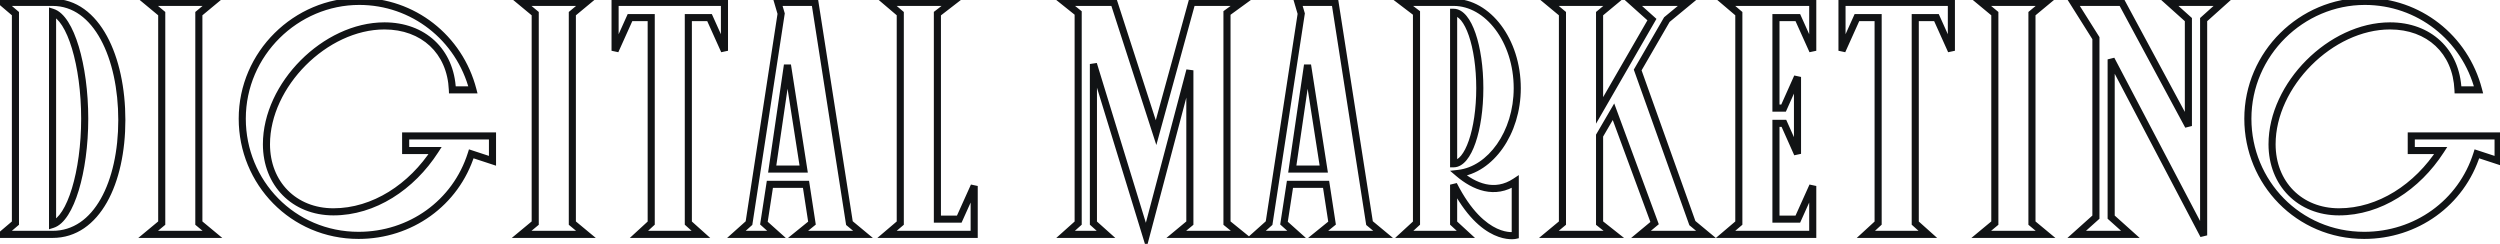<svg width="1056" height="103" viewBox="0 0 1056 103" fill="none" xmlns="http://www.w3.org/2000/svg">
<path d="M22.2 5.2L22.65 3.769L20.7 3.155V5.2H22.2ZM22.2 94.8H20.7V96.845L22.65 96.231L22.2 94.8ZM0.92 1V-0.5H-3.161L-0.051 2.143L0.92 1ZM0.92 99L-0.051 97.857L-3.161 100.5H0.92V99ZM6.52 94.24L7.491 95.383L8.02 94.934V94.24H6.52ZM6.52 5.76H8.02V5.066L7.491 4.617L6.52 5.76ZM20.7 5.2V94.8H23.7V5.2H20.7ZM22.65 96.231C25.035 95.48 27.072 93.442 28.775 90.775C30.501 88.073 32.011 84.526 33.26 80.413C35.761 72.18 37.28 61.46 37.28 50.14H34.28C34.28 61.22 32.789 71.64 30.39 79.542C29.189 83.496 27.776 86.766 26.247 89.16C24.695 91.591 23.145 92.93 21.75 93.369L22.65 96.231ZM37.28 50.14C37.28 38.681 35.761 27.892 33.261 19.623C32.012 15.493 30.502 11.937 28.776 9.23C27.073 6.559 25.035 4.52 22.65 3.769L21.75 6.631C23.145 7.07 24.695 8.409 26.246 10.843C27.776 13.242 29.188 16.52 30.389 20.492C32.789 28.428 34.28 38.919 34.28 50.14H37.28ZM0.92 2.5H22.2V-0.5H0.92V2.5ZM22.2 2.5C30.843 2.5 37.736 7.854 42.547 16.697C47.365 25.552 49.96 37.712 49.96 50.7H52.96C52.96 37.368 50.305 24.678 45.183 15.263C40.053 5.836 32.316 -0.5 22.2 -0.5V2.5ZM49.96 50.7C49.96 63.688 47.365 75.487 42.559 83.981C37.77 92.447 30.886 97.5 22.2 97.5V100.5C32.275 100.5 40.02 94.563 45.171 85.459C50.305 76.383 52.96 64.032 52.96 50.7H49.96ZM22.2 97.5H0.92V100.5H22.2V97.5ZM1.891 100.143L7.491 95.383L5.549 93.097L-0.051 97.857L1.891 100.143ZM8.02 94.24V5.76H5.02V94.24H8.02ZM7.491 4.617L1.891 -0.143L-0.051 2.143L5.549 6.903L7.491 4.617ZM83.995 94.24H82.495V94.945L83.037 95.395L83.995 94.24ZM89.735 99V100.5H93.893L90.692 97.845L89.735 99ZM62.575 99L61.617 97.845L58.416 100.5H62.575V99ZM68.315 94.24L69.272 95.395L69.815 94.945V94.24H68.315ZM68.315 5.76H69.815V5.055L69.272 4.605L68.315 5.76ZM62.575 1V-0.5H58.416L61.617 2.155L62.575 1ZM89.735 1L90.692 2.155L93.893 -0.5H89.735V1ZM83.995 5.76L83.037 4.605L82.495 5.055V5.76H83.995ZM83.037 95.395L88.777 100.155L90.692 97.845L84.952 93.085L83.037 95.395ZM89.735 97.5H62.575V100.5H89.735V97.5ZM63.532 100.155L69.272 95.395L67.357 93.085L61.617 97.845L63.532 100.155ZM69.815 94.24V5.76H66.815V94.24H69.815ZM69.272 4.605L63.532 -0.155L61.617 2.155L67.357 6.915L69.272 4.605ZM62.575 2.5H89.735V-0.5H62.575V2.5ZM88.777 -0.155L83.037 4.605L84.952 6.915L90.692 2.155L88.777 -0.155ZM82.495 5.76V94.24H85.495V5.76H82.495ZM208.028 57.42H209.528V55.92H208.028V57.42ZM208.028 67.92L207.56 69.345L209.528 69.991V67.92H208.028ZM199.068 64.98L199.536 63.555L198.094 63.082L197.638 64.529L199.068 64.98ZM199.768 37.96V39.46H201.707L201.22 37.583L199.768 37.96ZM191.088 37.96L189.589 38.024L189.651 39.46H191.088V37.96ZM183.808 63.58L185.068 64.393L186.562 62.08H183.808V63.58ZM171.348 63.58H169.848V65.08H171.348V63.58ZM171.348 57.42V55.92H169.848V57.42H171.348ZM206.528 57.42V67.92H209.528V57.42H206.528ZM208.496 66.495L199.536 63.555L198.6 66.405L207.56 69.345L208.496 66.495ZM197.638 64.529C191.261 84.743 172.676 97.92 151.468 97.92V100.92C173.94 100.92 193.715 86.937 200.499 65.431L197.638 64.529ZM151.468 97.92C124.462 97.92 103.828 76.217 103.828 50.14H100.828C100.828 77.823 122.755 100.92 151.468 100.92V97.92ZM103.828 50.14C103.828 23.402 125.963 2.08 151.748 2.08V-0.92C124.334 -0.92 100.828 21.718 100.828 50.14H103.828ZM151.748 2.08C173.737 2.08 192.746 16.871 198.316 38.337L201.22 37.583C195.31 14.809 175.119 -0.92 151.748 -0.92V2.08ZM199.768 36.46H191.088V39.46H199.768V36.46ZM192.587 37.896C192.222 29.355 188.998 22.214 183.642 17.211C178.289 12.212 170.908 9.44 162.388 9.44V12.44C170.248 12.44 176.867 14.988 181.594 19.404C186.318 23.816 189.255 30.186 189.589 38.024L192.587 37.896ZM162.388 9.44C149.371 9.44 136.548 15.898 127.008 25.474C117.468 35.05 111.048 47.907 111.048 60.92H114.048C114.048 48.873 120.018 36.74 129.133 27.591C138.248 18.442 150.345 12.44 162.388 12.44V9.44ZM111.048 60.92C111.048 78.394 123.465 90.98 140.828 90.98V87.98C125.151 87.98 114.048 76.766 114.048 60.92H111.048ZM140.828 90.98C158.535 90.98 174.923 80.112 185.068 64.393L182.548 62.767C172.814 77.848 157.281 87.98 140.828 87.98V90.98ZM183.808 62.08H171.348V65.08H183.808V62.08ZM172.848 63.58V57.42H169.848V63.58H172.848ZM171.348 58.92H208.028V55.92H171.348V58.92ZM241.757 94.24H240.257V94.945L240.8 95.395L241.757 94.24ZM247.497 99V100.5H251.656L248.455 97.845L247.497 99ZM220.337 99L219.38 97.845L216.179 100.5H220.337V99ZM226.077 94.24L227.035 95.395L227.577 94.945V94.24H226.077ZM226.077 5.76H227.577V5.055L227.035 4.605L226.077 5.76ZM220.337 1V-0.5H216.179L219.38 2.155L220.337 1ZM247.497 1L248.455 2.155L251.656 -0.5H247.497V1ZM241.757 5.76L240.8 4.605L240.257 5.055V5.76H241.757ZM240.8 95.395L246.54 100.155L248.455 97.845L242.715 93.085L240.8 95.395ZM247.497 97.5H220.337V100.5H247.497V97.5ZM221.295 100.155L227.035 95.395L225.12 93.085L219.38 97.845L221.295 100.155ZM227.577 94.24V5.76H224.577V94.24H227.577ZM227.035 4.605L221.295 -0.155L219.38 2.155L225.12 6.915L227.035 4.605ZM220.337 2.5H247.497V-0.5H220.337V2.5ZM246.54 -0.155L240.8 4.605L242.715 6.915L248.455 2.155L246.54 -0.155ZM240.257 5.76V94.24H243.257V5.76H240.257ZM259.811 21.44H258.311L261.178 22.055L259.811 21.44ZM259.811 1V-0.5H258.311V1H259.811ZM306.011 1H307.511V-0.5H306.011V1ZM306.011 21.44L304.643 22.055L307.511 21.44H306.011ZM299.711 7.44L301.078 6.824L300.681 5.94H299.711V7.44ZM290.751 7.44V5.94H289.251V7.44H290.751ZM290.751 94.24H289.251V94.911L289.75 95.358L290.751 94.24ZM296.071 99V100.5H299.997L297.071 97.882L296.071 99ZM269.891 99L268.876 97.895L266.041 100.5H269.891V99ZM275.071 94.24L276.086 95.344L276.571 94.899V94.24H275.071ZM275.071 7.44H276.571V5.94H275.071V7.44ZM266.111 7.44V5.94H265.141L264.743 6.824L266.111 7.44ZM261.311 21.44V1H258.311V21.44H261.311ZM259.811 2.5H306.011V-0.5H259.811V2.5ZM304.511 1V21.44H307.511V1H304.511ZM307.379 20.825L301.078 6.824L298.343 8.056L304.643 22.055L307.379 20.825ZM299.711 5.94H290.751V8.94H299.711V5.94ZM289.251 7.44V94.24H292.251V7.44H289.251ZM289.75 95.358L295.07 100.118L297.071 97.882L291.751 93.122L289.75 95.358ZM296.071 97.5H269.891V100.5H296.071V97.5ZM270.906 100.104L276.086 95.344L274.056 93.135L268.876 97.895L270.906 100.104ZM276.571 94.24V7.44H273.571V94.24H276.571ZM275.071 5.94H266.111V8.94H275.071V5.94ZM264.743 6.824L258.443 20.825L261.178 22.055L267.479 8.056L264.743 6.824ZM332.615 27.46L334.097 27.229L331.131 27.243L332.615 27.46ZM326.175 71.42L324.691 71.203L324.439 72.92H326.175V71.42ZM339.475 71.42V72.92H341.227L340.957 71.189L339.475 71.42ZM328.555 1V-0.5H326.55L327.116 1.423L328.555 1ZM344.235 1L345.717 0.769L345.519 -0.5H344.235V1ZM358.795 94.24L357.313 94.471L357.401 95.032L357.837 95.395L358.795 94.24ZM364.535 99V100.5H368.694L365.492 97.845L364.535 99ZM337.095 99L336.151 97.834L332.858 100.5H337.095V99ZM342.975 94.24L343.919 95.406L344.589 94.864L344.458 94.012L342.975 94.24ZM340.455 77.86L341.938 77.632L341.742 76.36H340.455V77.86ZM325.195 77.86V76.36H323.908L323.712 77.632L325.195 77.86ZM322.675 94.24L321.192 94.012L321.069 94.816L321.675 95.358L322.675 94.24ZM327.995 99V100.5H331.921L328.995 97.882L327.995 99ZM311.055 99L310.055 97.882L307.129 100.5H311.055V99ZM316.375 94.24L317.375 95.358L317.776 94.999L317.858 94.468L316.375 94.24ZM329.955 5.76L331.438 5.988L331.488 5.657L331.394 5.337L329.955 5.76ZM331.131 27.243L324.691 71.203L327.659 71.637L334.099 27.677L331.131 27.243ZM326.175 72.92H339.475V69.92H326.175V72.92ZM340.957 71.189L334.097 27.229L331.133 27.691L337.993 71.651L340.957 71.189ZM328.555 2.5H344.235V-0.5H328.555V2.5ZM342.753 1.231L357.313 94.471L360.277 94.009L345.717 0.769L342.753 1.231ZM357.837 95.395L363.578 100.155L365.492 97.845L359.753 93.085L357.837 95.395ZM364.535 97.5H337.095V100.5H364.535V97.5ZM338.039 100.166L343.919 95.406L342.031 93.074L336.151 97.834L338.039 100.166ZM344.458 94.012L341.938 77.632L338.972 78.088L341.492 94.468L344.458 94.012ZM340.455 76.36H325.195V79.36H340.455V76.36ZM323.712 77.632L321.192 94.012L324.158 94.468L326.678 78.088L323.712 77.632ZM321.675 95.358L326.995 100.118L328.995 97.882L323.675 93.122L321.675 95.358ZM327.995 97.5H311.055V100.5H327.995V97.5ZM312.055 100.118L317.375 95.358L315.375 93.122L310.055 97.882L312.055 100.118ZM317.858 94.468L331.438 5.988L328.472 5.532L314.892 94.012L317.858 94.468ZM331.394 5.337L329.994 0.577L327.116 1.423L328.516 6.183L331.394 5.337ZM395.956 5.76L395.039 4.573L394.456 5.023V5.76H395.956ZM395.956 92.56H394.456V94.06H395.956V92.56ZM405.196 92.56V94.06H406.166L406.564 93.175L405.196 92.56ZM411.496 78.56H412.996L410.128 77.945L411.496 78.56ZM411.496 99V100.5H412.996V99H411.496ZM374.676 99L373.705 97.857L370.595 100.5H374.676V99ZM380.276 94.24L381.248 95.383L381.776 94.934V94.24H380.276ZM380.276 5.76H381.776V5.066L381.248 4.617L380.276 5.76ZM374.676 1V-0.5H370.595L373.705 2.143L374.676 1ZM402.116 1L403.033 2.187L406.511 -0.5H402.116V1ZM394.456 5.76V92.56H397.456V5.76H394.456ZM395.956 94.06H405.196V91.06H395.956V94.06ZM406.564 93.175L412.864 79.175L410.128 77.945L403.828 91.945L406.564 93.175ZM409.996 78.56V99H412.996V78.56H409.996ZM411.496 97.5H374.676V100.5H411.496V97.5ZM375.648 100.143L381.248 95.383L379.305 93.097L373.705 97.857L375.648 100.143ZM381.776 94.24V5.76H378.776V94.24H381.776ZM381.248 4.617L375.648 -0.143L373.705 2.143L379.305 6.903L381.248 4.617ZM374.676 2.5H402.116V-0.5H374.676V2.5ZM401.199 -0.187L395.039 4.573L396.873 6.947L403.033 2.187L401.199 -0.187ZM461.858 27.04L463.292 26.6L460.358 27.04H461.858ZM461.858 94.24H460.358V94.911L460.858 95.358L461.858 94.24ZM467.178 99V100.5H471.104L468.178 97.882L467.178 99ZM450.098 99L449.098 97.882L446.172 100.5H450.098V99ZM455.418 94.24L456.418 95.358L456.918 94.911V94.24H455.418ZM455.418 5.48H456.918V4.759L456.355 4.309L455.418 5.48ZM449.818 1V-0.5H445.542L448.881 2.171L449.818 1ZM470.538 1L471.965 0.539L471.63 -0.5H470.538V1ZM488.318 56.02L486.891 56.481L488.434 61.258L489.764 56.417L488.318 56.02ZM503.438 1V-0.5H502.295L501.992 0.603L503.438 1ZM524.438 1L525.32 2.213L529.051 -0.5H524.438V1ZM518.278 5.48L517.396 4.267L516.778 4.716V5.48H518.278ZM518.278 94.24H516.778V94.956L517.334 95.406L518.278 94.24ZM524.158 99V100.5H528.395L525.102 97.834L524.158 99ZM496.858 99L495.9 97.845L492.699 100.5H496.858V99ZM502.598 94.24L503.555 95.395L504.098 94.945V94.24H502.598ZM502.598 29.7H504.098L501.148 29.316L502.598 29.7ZM484.118 99.56L482.684 100L484.225 105.021L485.568 99.944L484.118 99.56ZM460.358 27.04V94.24H463.358V27.04H460.358ZM460.858 95.358L466.178 100.118L468.178 97.882L462.858 93.122L460.858 95.358ZM467.178 97.5H450.098V100.5H467.178V97.5ZM451.098 100.118L456.418 95.358L454.418 93.122L449.098 97.882L451.098 100.118ZM456.918 94.24V5.48H453.918V94.24H456.918ZM456.355 4.309L450.755 -0.171L448.881 2.171L454.481 6.651L456.355 4.309ZM449.818 2.5H470.538V-0.5H449.818V2.5ZM469.111 1.461L486.891 56.481L489.745 55.559L471.965 0.539L469.111 1.461ZM489.764 56.417L504.884 1.397L501.992 0.603L486.872 55.623L489.764 56.417ZM503.438 2.5H524.438V-0.5H503.438V2.5ZM523.556 -0.213L517.396 4.267L519.16 6.693L525.32 2.213L523.556 -0.213ZM516.778 5.48V94.24H519.778V5.48H516.778ZM517.334 95.406L523.214 100.166L525.102 97.834L519.222 93.074L517.334 95.406ZM524.158 97.5H496.858V100.5H524.158V97.5ZM497.815 100.155L503.555 95.395L501.64 93.085L495.9 97.845L497.815 100.155ZM504.098 94.24V29.7H501.098V94.24H504.098ZM501.148 29.316L482.668 99.176L485.568 99.944L504.048 30.084L501.148 29.316ZM485.552 99.12L463.292 26.6L460.424 27.48L482.684 100L485.552 99.12ZM552.3 27.46L553.782 27.229L550.816 27.243L552.3 27.46ZM545.86 71.42L544.376 71.203L544.124 72.92H545.86V71.42ZM559.16 71.42V72.92H560.912L560.642 71.189L559.16 71.42ZM548.24 1V-0.5H546.235L546.801 1.423L548.24 1ZM563.92 1L565.402 0.769L565.204 -0.5H563.92V1ZM578.48 94.24L576.998 94.471L577.086 95.032L577.523 95.395L578.48 94.24ZM584.22 99V100.5H588.379L585.178 97.845L584.22 99ZM556.78 99L555.836 97.834L552.543 100.5H556.78V99ZM562.66 94.24L563.604 95.406L564.274 94.864L564.143 94.012L562.66 94.24ZM560.14 77.86L561.623 77.632L561.427 76.36H560.14V77.86ZM544.88 77.86V76.36H543.593L543.398 77.632L544.88 77.86ZM542.36 94.24L540.878 94.012L540.754 94.816L541.36 95.358L542.36 94.24ZM547.68 99V100.5H551.606L548.68 97.882L547.68 99ZM530.74 99L529.74 97.882L526.814 100.5H530.74V99ZM536.06 94.24L537.06 95.358L537.461 94.999L537.543 94.468L536.06 94.24ZM549.64 5.76L551.123 5.988L551.174 5.657L551.079 5.337L549.64 5.76ZM550.816 27.243L544.376 71.203L547.344 71.637L553.784 27.677L550.816 27.243ZM545.86 72.92H559.16V69.92H545.86V72.92ZM560.642 71.189L553.782 27.229L550.818 27.691L557.678 71.651L560.642 71.189ZM548.24 2.5H563.92V-0.5H548.24V2.5ZM562.438 1.231L576.998 94.471L579.962 94.009L565.402 0.769L562.438 1.231ZM577.523 95.395L583.263 100.155L585.178 97.845L579.438 93.085L577.523 95.395ZM584.22 97.5H556.78V100.5H584.22V97.5ZM557.724 100.166L563.604 95.406L561.716 93.074L555.836 97.834L557.724 100.166ZM564.143 94.012L561.623 77.632L558.658 78.088L561.178 94.468L564.143 94.012ZM560.14 76.36H544.88V79.36H560.14V76.36ZM543.398 77.632L540.878 94.012L543.843 94.468L546.363 78.088L543.398 77.632ZM541.36 95.358L546.68 100.118L548.68 97.882L543.36 93.122L541.36 95.358ZM547.68 97.5H530.74V100.5H547.68V97.5ZM531.74 100.118L537.06 95.358L535.06 93.122L529.74 97.882L531.74 100.118ZM537.543 94.468L551.123 5.988L548.158 5.532L534.578 94.012L537.543 94.468ZM551.079 5.337L549.679 0.577L546.801 1.423L548.201 6.183L551.079 5.337ZM616.107 73.24L615.937 71.75L612.504 72.143L615.135 74.382L616.107 73.24ZM640.047 76.74H641.547V73.95L639.22 75.489L640.047 76.74ZM640.047 99.42L640.379 100.883L641.547 100.618V99.42H640.047ZM614.007 78L615.344 77.32L612.507 78H614.007ZM614.007 94.24H612.507V94.899L612.992 95.344L614.007 94.24ZM619.187 99V100.5H623.037L620.202 97.895L619.187 99ZM593.147 99L592.132 97.895L589.298 100.5H593.147V99ZM598.327 94.24L599.342 95.344L599.827 94.899V94.24H598.327ZM598.327 5.48H599.827V4.737L599.236 4.287L598.327 5.48ZM592.447 1V-0.5H588.004L591.538 2.193L592.447 1ZM614.007 5.2V3.7H612.507V5.2H614.007ZM614.007 69.18H612.507V70.68H614.007V69.18ZM615.135 74.382C618.534 77.275 622.568 79.744 626.969 80.708C631.423 81.683 636.18 81.096 640.875 77.991L639.22 75.489C635.234 78.124 631.312 78.587 627.611 77.777C623.857 76.956 620.261 74.805 617.08 72.098L615.135 74.382ZM638.547 76.74V99.42H641.547V76.74H638.547ZM640.047 99.42C639.716 97.957 639.717 97.957 639.718 97.957C639.719 97.957 639.72 97.956 639.72 97.956C639.722 97.956 639.723 97.956 639.724 97.955C639.726 97.955 639.727 97.954 639.728 97.954C639.729 97.954 639.727 97.955 639.721 97.956C639.71 97.958 639.687 97.962 639.652 97.968C639.582 97.979 639.464 97.996 639.302 98.011C638.978 98.041 638.477 98.063 637.827 98.022C636.529 97.938 634.625 97.599 632.33 96.536C627.755 94.418 621.462 89.349 615.344 77.32L612.67 78.68C619.013 91.151 625.74 96.792 631.07 99.259C633.727 100.489 635.997 100.91 637.635 101.015C638.452 101.068 639.11 101.041 639.577 100.998C639.81 100.977 639.996 100.951 640.131 100.929C640.199 100.918 640.253 100.908 640.295 100.9C640.316 100.896 640.333 100.893 640.347 100.89C640.354 100.888 640.36 100.887 640.366 100.886C640.368 100.885 640.371 100.885 640.373 100.884C640.374 100.884 640.376 100.884 640.376 100.883C640.378 100.883 640.379 100.883 640.047 99.42ZM612.507 78V94.24H615.507V78H612.507ZM612.992 95.344L618.172 100.104L620.202 97.895L615.022 93.135L612.992 95.344ZM619.187 97.5H593.147V100.5H619.187V97.5ZM594.162 100.104L599.342 95.344L597.312 93.135L592.132 97.895L594.162 100.104ZM599.827 94.24V5.48H596.827V94.24H599.827ZM599.236 4.287L593.356 -0.193L591.538 2.193L597.418 6.673L599.236 4.287ZM592.447 2.5H614.007V-0.5H592.447V2.5ZM614.007 2.5C620.629 2.5 626.943 6.199 631.656 12.471C636.363 18.737 639.387 27.48 639.387 37.26H642.387C642.387 26.88 639.181 17.493 634.054 10.669C628.932 3.851 621.806 -0.5 614.007 -0.5V2.5ZM639.387 37.26C639.387 46.417 636.639 54.724 632.309 60.899C627.972 67.085 622.125 71.041 615.937 71.75L616.278 74.73C623.53 73.899 630.073 69.315 634.766 62.621C639.466 55.916 642.387 47.003 642.387 37.26H639.387ZM612.507 5.2V69.18H615.507V5.2H612.507ZM614.007 70.68C616.175 70.68 618.02 69.419 619.493 67.625C620.974 65.822 622.236 63.304 623.265 60.325C625.328 54.353 626.567 46.2 626.567 37.26H623.567C623.567 45.961 622.357 53.767 620.43 59.345C619.464 62.141 618.346 64.296 617.175 65.721C615.997 67.156 614.92 67.68 614.007 67.68V70.68ZM626.567 37.26C626.567 28.252 625.328 20.063 623.266 14.074C622.237 11.086 620.975 8.564 619.494 6.758C618.021 4.961 616.175 3.7 614.007 3.7V6.7C614.919 6.7 615.997 7.224 617.174 8.66C618.345 10.088 619.463 12.246 620.429 15.051C622.356 20.647 623.567 28.488 623.567 37.26H626.567ZM714.859 94.24L713.446 94.745L713.585 95.132L713.901 95.395L714.859 94.24ZM720.599 99V100.5H724.757L721.556 97.845L720.599 99ZM693.159 99L692.201 97.845L689 100.5H693.159V99ZM698.899 94.24L699.856 95.395L700.674 94.717L700.306 93.721L698.899 94.24ZM681.539 47.2L682.946 46.681L681.845 43.698L680.243 46.444L681.539 47.2ZM675.659 57.28L674.363 56.524L674.159 56.874V57.28H675.659ZM675.659 94.24H674.159V94.966L674.728 95.417L675.659 94.24ZM681.679 99V100.5H685.994L682.609 97.823L681.679 99ZM654.239 99L653.281 97.845L650.08 100.5H654.239V99ZM659.979 94.24L660.936 95.395L661.479 94.945V94.24H659.979ZM659.979 5.76H661.479V5.055L660.936 4.605L659.979 5.76ZM654.239 1V-0.5H650.08L653.281 2.155L654.239 1ZM681.399 1L682.356 2.155L685.557 -0.5H681.399V1ZM675.659 5.76L674.701 4.605L674.159 5.055V5.76H675.659ZM675.659 46.64H674.159V52.244L676.958 47.389L675.659 46.64ZM697.779 8.28L699.078 9.029L699.686 7.975L698.78 7.163L697.779 8.28ZM689.659 1V-0.5H685.739L688.657 2.117L689.659 1ZM712.899 1L713.854 2.157L717.072 -0.5H712.899V1ZM704.079 8.28L703.124 7.123L702.916 7.295L702.781 7.528L704.079 8.28ZM691.759 29.56L690.461 28.808L690.112 29.41L690.346 30.064L691.759 29.56ZM713.901 95.395L719.641 100.155L721.556 97.845L715.816 93.085L713.901 95.395ZM720.599 97.5H693.159V100.5H720.599V97.5ZM694.116 100.155L699.856 95.395L697.941 93.085L692.201 97.845L694.116 100.155ZM700.306 93.721L682.946 46.681L680.131 47.719L697.492 94.759L700.306 93.721ZM680.243 46.444L674.363 56.524L676.954 58.036L682.834 47.956L680.243 46.444ZM674.159 57.28V94.24H677.159V57.28H674.159ZM674.728 95.417L680.748 100.177L682.609 97.823L676.589 93.063L674.728 95.417ZM681.679 97.5H654.239V100.5H681.679V97.5ZM655.196 100.155L660.936 95.395L659.021 93.085L653.281 97.845L655.196 100.155ZM661.479 94.24V5.76H658.479V94.24H661.479ZM660.936 4.605L655.196 -0.155L653.281 2.155L659.021 6.915L660.936 4.605ZM654.239 2.5H681.399V-0.5H654.239V2.5ZM680.441 -0.155L674.701 4.605L676.616 6.915L682.356 2.155L680.441 -0.155ZM674.159 5.76V46.64H677.159V5.76H674.159ZM676.958 47.389L699.078 9.029L696.479 7.531L674.359 45.891L676.958 47.389ZM698.78 7.163L690.66 -0.117L688.657 2.117L696.777 9.397L698.78 7.163ZM689.659 2.5H712.899V-0.5H689.659V2.5ZM711.944 -0.157L703.124 7.123L705.034 9.437L713.854 2.157L711.944 -0.157ZM702.781 7.528L690.461 28.808L693.057 30.312L705.377 9.032L702.781 7.528ZM690.346 30.064L713.446 94.745L716.271 93.736L693.171 29.055L690.346 30.064ZM734.482 5.76H735.982V5.066L735.453 4.617L734.482 5.76ZM728.882 1V-0.5H724.801L727.91 2.143L728.882 1ZM765.702 1H767.202V-0.5H765.702V1ZM765.702 21.44L764.334 22.055L767.202 21.44H765.702ZM759.402 7.44L760.77 6.824L760.372 5.94H759.402V7.44ZM750.162 7.44V5.94H748.662V7.44H750.162ZM750.162 45.66H748.662V47.16H750.162V45.66ZM753.382 45.66V47.16H754.354L754.751 46.272L753.382 45.66ZM759.262 32.5H760.762L757.892 31.888L759.262 32.5ZM759.262 64.98L757.892 65.591L760.762 64.98H759.262ZM753.522 52.1L754.892 51.489L754.495 50.6H753.522V52.1ZM750.162 52.1V50.6H748.662V52.1H750.162ZM750.162 92.56H748.662V94.06H750.162V92.56ZM759.402 92.56V94.06H760.372L760.77 93.175L759.402 92.56ZM765.702 78.56H767.202L764.334 77.945L765.702 78.56ZM765.702 99V100.5H767.202V99H765.702ZM728.882 99L727.91 97.857L724.801 100.5H728.882V99ZM734.482 94.24L735.453 95.383L735.982 94.934V94.24H734.482ZM735.453 4.617L729.853 -0.143L727.91 2.143L733.51 6.903L735.453 4.617ZM728.882 2.5H765.702V-0.5H728.882V2.5ZM764.202 1V21.44H767.202V1H764.202ZM767.07 20.825L760.77 6.824L758.034 8.056L764.334 22.055L767.07 20.825ZM759.402 5.94H750.162V8.94H759.402V5.94ZM748.662 7.44V45.66H751.662V7.44H748.662ZM750.162 47.16H753.382V44.16H750.162V47.16ZM754.751 46.272L760.631 33.112L757.892 31.888L752.012 45.048L754.751 46.272ZM757.762 32.5V64.98H760.762V32.5H757.762ZM760.632 64.369L754.892 51.489L752.152 52.711L757.892 65.591L760.632 64.369ZM753.522 50.6H750.162V53.6H753.522V50.6ZM748.662 52.1V92.56H751.662V52.1H748.662ZM750.162 94.06H759.402V91.06H750.162V94.06ZM760.77 93.175L767.07 79.175L764.334 77.945L758.034 91.945L760.77 93.175ZM764.202 78.56V99H767.202V78.56H764.202ZM765.702 97.5H728.882V100.5H765.702V97.5ZM729.853 100.143L735.453 95.383L733.51 93.097L727.91 97.857L729.853 100.143ZM735.982 94.24V5.76H732.982V94.24H735.982ZM778.062 21.44H776.562L779.43 22.055L778.062 21.44ZM778.062 1V-0.5H776.562V1H778.062ZM824.262 1H825.762V-0.5H824.262V1ZM824.262 21.44L822.894 22.055L825.762 21.44H824.262ZM817.962 7.44L819.33 6.824L818.932 5.94H817.962V7.44ZM809.002 7.44V5.94H807.502V7.44H809.002ZM809.002 94.24H807.502V94.911L808.002 95.358L809.002 94.24ZM814.322 99V100.5H818.248L815.322 97.882L814.322 99ZM788.142 99L787.127 97.895L784.293 100.5H788.142V99ZM793.322 94.24L794.337 95.344L794.822 94.899V94.24H793.322ZM793.322 7.44H794.822V5.94H793.322V7.44ZM784.362 7.44V5.94H783.392L782.994 6.824L784.362 7.44ZM779.562 21.44V1H776.562V21.44H779.562ZM778.062 2.5H824.262V-0.5H778.062V2.5ZM822.762 1V21.44H825.762V1H822.762ZM825.63 20.825L819.33 6.824L816.594 8.056L822.894 22.055L825.63 20.825ZM817.962 5.94H809.002V8.94H817.962V5.94ZM807.502 7.44V94.24H810.502V7.44H807.502ZM808.002 95.358L813.322 100.118L815.322 97.882L810.002 93.122L808.002 95.358ZM814.322 97.5H788.142V100.5H814.322V97.5ZM789.157 100.104L794.337 95.344L792.307 93.135L787.127 97.895L789.157 100.104ZM794.822 94.24V7.44H791.822V94.24H794.822ZM793.322 5.94H784.362V8.94H793.322V5.94ZM782.994 6.824L776.694 20.825L779.43 22.055L785.73 8.056L782.994 6.824ZM858.299 94.24H856.799V94.945L857.341 95.395L858.299 94.24ZM864.039 99V100.5H868.197L864.996 97.845L864.039 99ZM836.879 99L835.921 97.845L832.72 100.5H836.879V99ZM842.619 94.24L843.576 95.395L844.119 94.945V94.24H842.619ZM842.619 5.76H844.119V5.055L843.576 4.605L842.619 5.76ZM836.879 1V-0.5H832.72L835.921 2.155L836.879 1ZM864.039 1L864.996 2.155L868.197 -0.5H864.039V1ZM858.299 5.76L857.341 4.605L856.799 5.055V5.76H858.299ZM857.341 95.395L863.081 100.155L864.996 97.845L859.256 93.085L857.341 95.395ZM864.039 97.5H836.879V100.5H864.039V97.5ZM837.836 100.155L843.576 95.395L841.661 93.085L835.921 97.845L837.836 100.155ZM844.119 94.24V5.76H841.119V94.24H844.119ZM843.576 4.605L837.836 -0.155L835.921 2.155L841.661 6.915L843.576 4.605ZM836.879 2.5H864.039V-0.5H836.879V2.5ZM863.081 -0.155L857.341 4.605L859.256 6.915L864.996 2.155L863.081 -0.155ZM856.799 5.76V94.24H859.799V5.76H856.799ZM924.375 8.28H925.875V7.61L925.377 7.163L924.375 8.28ZM916.255 1V-0.5H912.335L915.254 2.117L916.255 1ZM938.935 1L939.937 2.117L942.855 -0.5H938.935V1ZM930.815 8.28L929.814 7.163L929.315 7.61V8.28H930.815ZM930.815 99.42L929.487 100.118L932.315 99.42H930.815ZM891.755 25.08L893.083 24.382L890.255 25.08H891.755ZM891.755 91.72H890.255V92.39L890.754 92.837L891.755 91.72ZM899.875 99V100.5H903.795L900.877 97.883L899.875 99ZM877.195 99L876.194 97.883L873.275 100.5H877.195V99ZM885.315 91.72L886.317 92.837L886.815 92.39V91.72H885.315ZM885.315 16.12H886.815V15.687L886.585 15.321L885.315 16.12ZM875.795 1V-0.5H873.078L874.526 1.799L875.795 1ZM896.235 1L897.556 0.288L897.131 -0.5H896.235V1ZM924.375 53.22L923.055 53.932L925.875 53.22H924.375ZM925.377 7.163L917.257 -0.117L915.254 2.117L923.374 9.397L925.377 7.163ZM916.255 2.5H938.935V-0.5H916.255V2.5ZM937.934 -0.117L929.814 7.163L931.817 9.397L939.937 2.117L937.934 -0.117ZM929.315 8.28V99.42H932.315V8.28H929.315ZM932.143 98.722L893.083 24.382L890.427 25.778L929.487 100.118L932.143 98.722ZM890.255 25.08V91.72H893.255V25.08H890.255ZM890.754 92.837L898.874 100.117L900.877 97.883L892.757 90.603L890.754 92.837ZM899.875 97.5H877.195V100.5H899.875V97.5ZM878.197 100.117L886.317 92.837L884.314 90.603L876.194 97.883L878.197 100.117ZM886.815 91.72V16.12H883.815V91.72H886.815ZM886.585 15.321L877.065 0.201L874.526 1.799L884.046 16.919L886.585 15.321ZM875.795 2.5H896.235V-0.5H875.795V2.5ZM894.915 1.712L923.055 53.932L925.696 52.508L897.556 0.288L894.915 1.712ZM925.875 53.22V8.28H922.875V53.22H925.875ZM1055.2 57.42H1056.7V55.92H1055.2V57.42ZM1055.2 67.92L1054.73 69.345L1056.7 69.991V67.92H1055.2ZM1046.24 64.98L1046.71 63.555L1045.26 63.082L1044.81 64.529L1046.24 64.98ZM1046.94 37.96V39.46H1048.88L1048.39 37.583L1046.94 37.96ZM1038.26 37.96L1036.76 38.024L1036.82 39.46H1038.26V37.96ZM1030.98 63.58L1032.24 64.393L1033.73 62.08H1030.98V63.58ZM1018.52 63.58H1017.02V65.08H1018.52V63.58ZM1018.52 57.42V55.92H1017.02V57.42H1018.52ZM1053.7 57.42V67.92H1056.7V57.42H1053.7ZM1055.67 66.495L1046.71 63.555L1045.77 66.405L1054.73 69.345L1055.67 66.495ZM1044.81 64.529C1038.43 84.743 1019.85 97.92 998.638 97.92V100.92C1021.11 100.92 1040.88 86.937 1047.67 65.431L1044.81 64.529ZM998.638 97.92C971.631 97.92 950.998 76.217 950.998 50.14H947.998C947.998 77.823 969.924 100.92 998.638 100.92V97.92ZM950.998 50.14C950.998 23.402 973.132 2.08 998.918 2.08V-0.92C971.503 -0.92 947.998 21.718 947.998 50.14H950.998ZM998.918 2.08C1020.91 2.08 1039.92 16.871 1045.49 38.337L1048.39 37.583C1042.48 14.809 1022.29 -0.92 998.918 -0.92V2.08ZM1046.94 36.46H1038.26V39.46H1046.94V36.46ZM1039.76 37.896C1039.39 29.355 1036.17 22.214 1030.81 17.211C1025.46 12.212 1018.08 9.44 1009.56 9.44V12.44C1017.42 12.44 1024.04 14.988 1028.76 19.404C1033.49 23.816 1036.42 30.186 1036.76 38.024L1039.76 37.896ZM1009.56 9.44C996.541 9.44 983.718 15.898 974.177 25.474C964.637 35.05 958.218 47.907 958.218 60.92H961.218C961.218 48.873 967.188 36.74 976.303 27.591C985.418 18.442 997.514 12.44 1009.56 12.44V9.44ZM958.218 60.92C958.218 78.394 970.634 90.98 987.998 90.98V87.98C972.321 87.98 961.218 76.766 961.218 60.92H958.218ZM987.998 90.98C1005.7 90.98 1022.09 80.112 1032.24 64.393L1029.72 62.767C1019.98 77.848 1004.45 87.98 987.998 87.98V90.98ZM1030.98 62.08H1018.52V65.08H1030.98V62.08ZM1020.02 63.58V57.42H1017.02V63.58H1020.02ZM1018.52 58.92H1055.2V55.92H1018.52V58.92Z" fill="#111315"/>
</svg>
